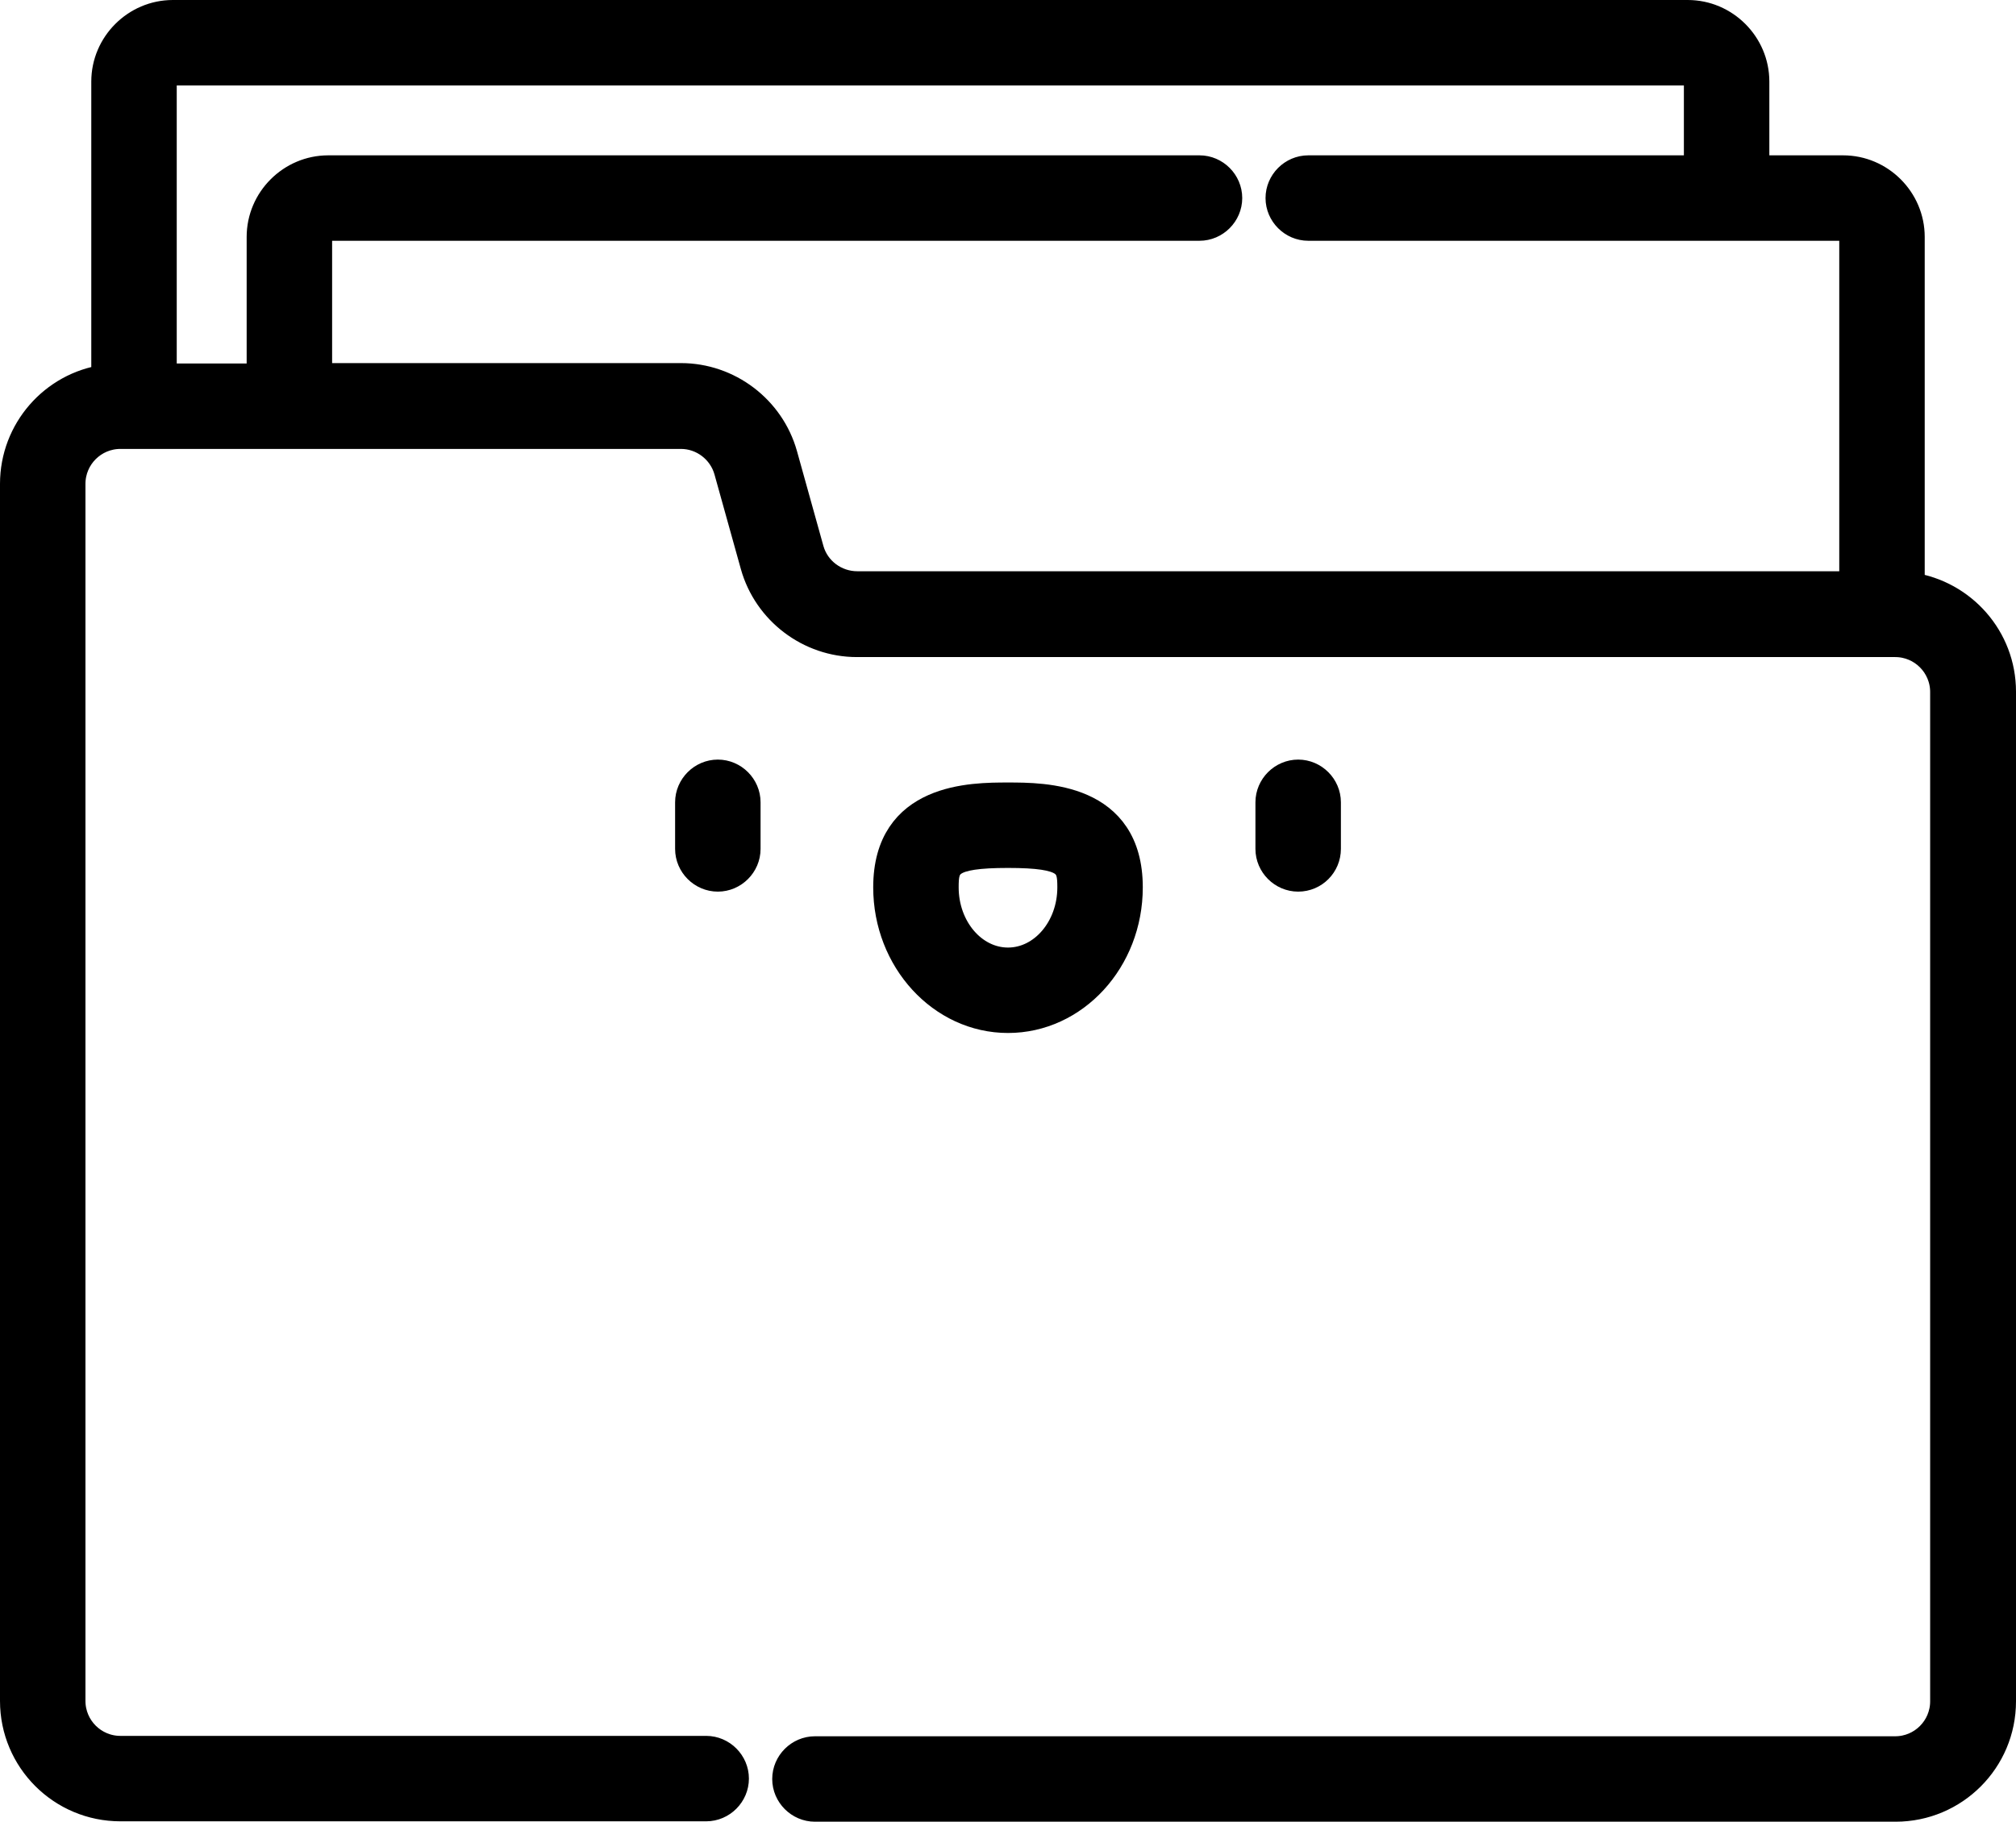 <?xml version="1.0" encoding="utf-8"?>
<!-- Generator: Adobe Illustrator 24.0.2, SVG Export Plug-In . SVG Version: 6.00 Build 0)  -->
<svg version="1.1" id="Capa_1" xmlns="http://www.w3.org/2000/svg" xmlns:xlink="http://www.w3.org/1999/xlink" x="0px" y="0px"
	 viewBox="0 0 519 469.1" style="enable-background:new 0 0 519 469.1;" xml:space="preserve">
<style type="text/css">
	.st0{stroke:#000000;stroke-width:7;stroke-miterlimit:10;}
</style>
<g>
	<g>
		<path class="st0" d="M184.8,226.1c-4.1,0-7.5-3.4-7.5-7.5v-12c0-4.1,3.4-7.5,7.5-7.5s7.5,3.4,7.5,7.5v12
			C192.3,222.7,188.9,226.1,184.8,226.1z"/>
		<path class="st0" d="M259.5,262.5c-17.2,0-31.2-15.3-31.2-34c0-23.5,21.9-23.5,31.2-23.5c9.3,0,31.2,0,31.2,23.5
			C290.7,247.3,276.7,262.5,259.5,262.5z M259.5,220c-15.5,0-16.2,2.6-16.2,8.5c0,10.5,7.3,19,16.2,19s16.2-8.5,16.2-19
			C275.7,222.6,275,220,259.5,220L259.5,220z"/>
		<path class="st0" d="M334.2,226.1c-4.1,0-7.5-3.4-7.5-7.5v-12c0-4.1,3.4-7.5,7.5-7.5s7.5,3.4,7.5,7.5v12
			C341.7,222.7,338.4,226.1,334.2,226.1z"/>
	</g>
	<g>
		<g>
			<path class="st0" d="M492,150.9V61c0-9.6-7.9-17.5-17.5-17.5H452V21c0-9.6-7.9-17.5-17.5-17.5h-390C34.9,3.5,27,11.4,27,21v76.4
				c-13.3,1.9-23.5,13.4-23.5,27.2V438c0,15.2,12.3,27.5,27.5,27.5h150.8c4.1,0,7.5-3.4,7.5-7.5s-3.4-7.5-7.5-7.5H31
				c-6.9,0-12.5-5.6-12.5-12.5V124.6c0-6.9,5.6-12.5,12.5-12.5h3.5l0,0l0,0h140.8c5.6,0,10.5,3.8,12,9.1l6.8,24.4
				c3.3,11.8,14.2,20.1,26.5,20.1h267.3c6.9,0,12.5,5.6,12.5,12.5v259.9c0,6.9-5.6,12.5-12.5,12.5H209.8c-4.1,0-7.5,3.4-7.5,7.5
				s3.4,7.5,7.5,7.5H488c15.2,0,27.5-12.3,27.5-27.5v-260C515.5,164.3,505.3,152.9,492,150.9z M208.6,141.5l-6.8-24.4
				c-3.3-11.8-14.2-20.1-26.5-20.1H82V61c0-1.4,1.1-2.5,2.5-2.5h224.3c4.1,0,7.5-3.4,7.5-7.5s-3.4-7.5-7.5-7.5H84.5
				C74.9,43.5,67,51.4,67,61v36.1H42V21c0-1.4,1.1-2.5,2.5-2.5h390c1.4,0,2.5,1.1,2.5,2.5v22.5H336.8c-4.1,0-7.5,3.4-7.5,7.5
				s3.4,7.5,7.5,7.5h107.7l0,0l0,0h30c1.4,0,2.5,1.1,2.5,2.5v89.6H220.7C215.1,150.6,210.1,146.9,208.6,141.5L208.6,141.5z"/>
		</g>
	</g>
</g>
</svg>
